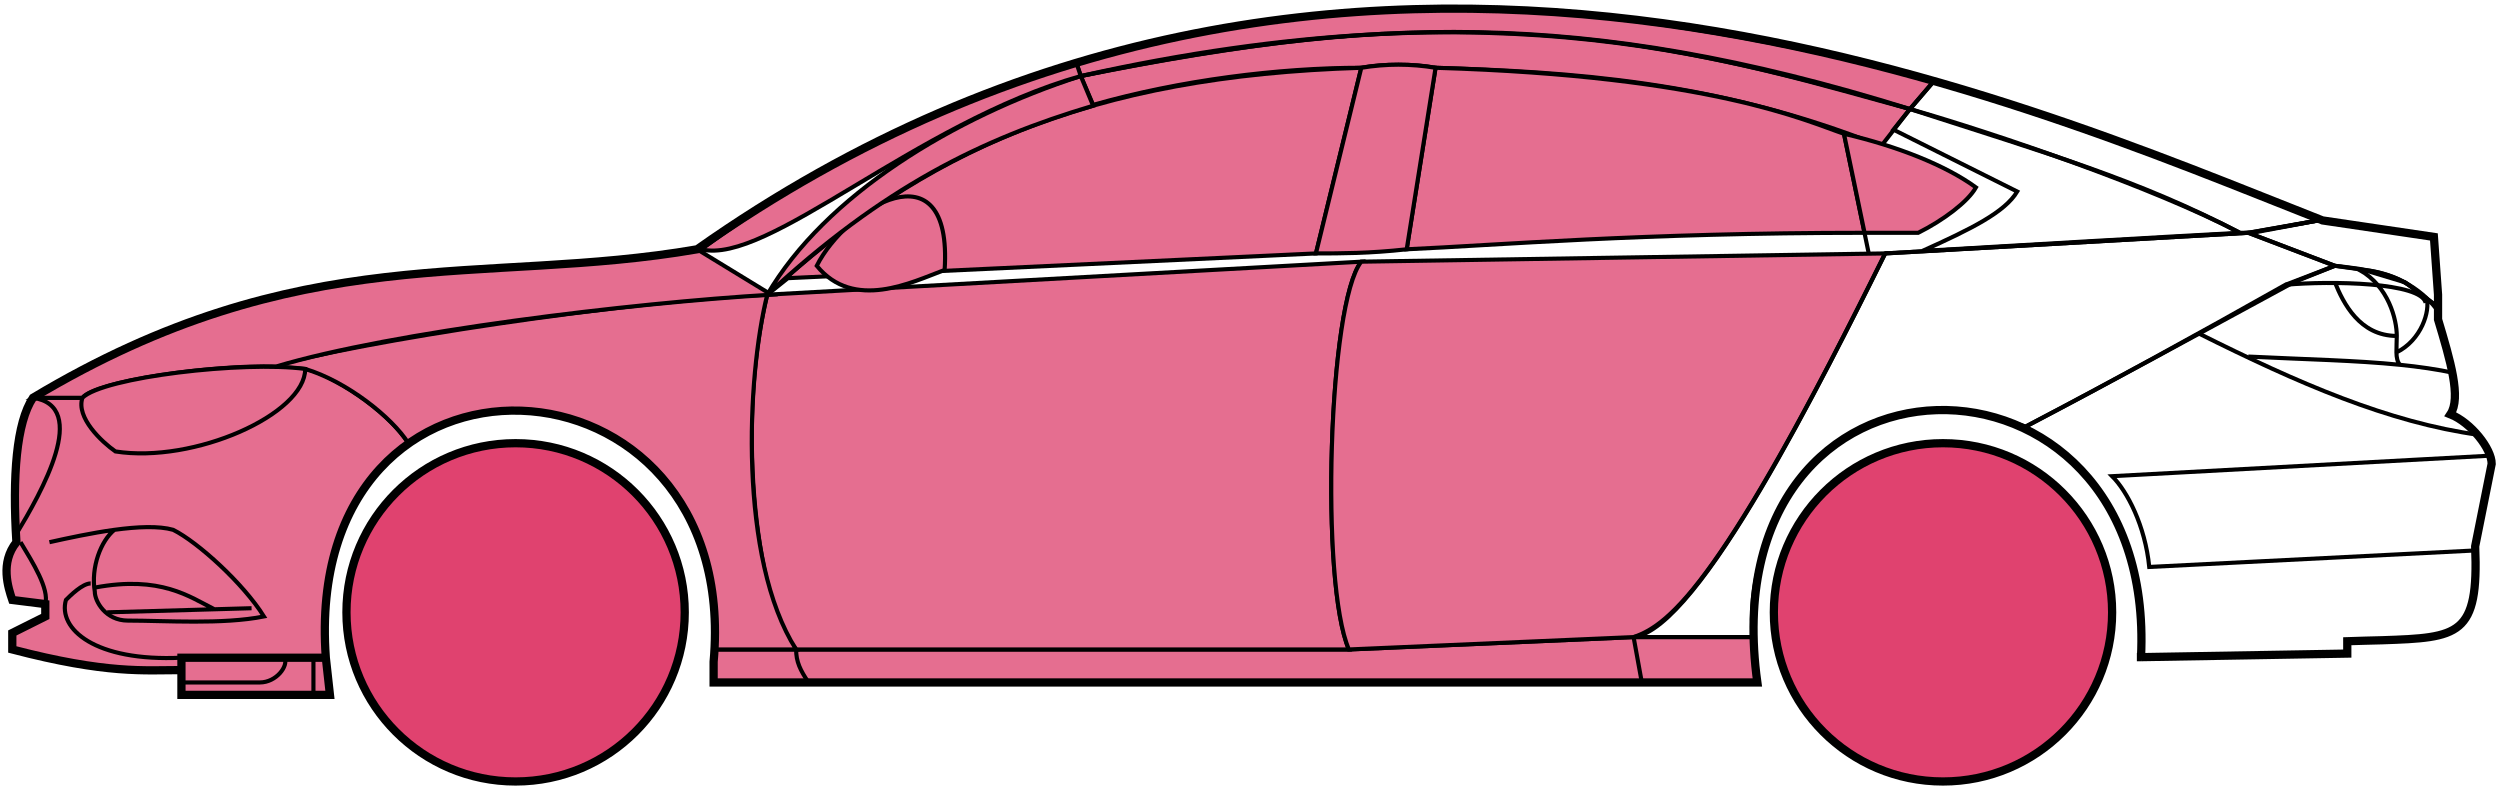 <svg width="303" height="96" viewBox="0 0 303 96" fill="none" xmlns="http://www.w3.org/2000/svg">
<circle cx="62.49" cy="74.215" r="20.5" fill="#E0426F" stroke="black"/>
<circle cx="235.49" cy="74.215" r="20.5" fill="#E0426F" stroke="black"/>
<path d="M132.488 12.714L130.988 9.214C170.988 1.215 192.488 1.715 231.488 13.214L227.988 17.715C207.988 9.715 189.988 8.715 173.988 8.215C171.488 7.715 167.488 7.715 164.988 8.214C154.988 8.215 142.988 9.715 132.488 12.714Z" fill="#E56E90" stroke="black" stroke-width="0.5"/>
<path d="M130.988 9.215L130.488 7.715C166.488 -3.285 198.988 0.714 234.488 9.715L231.488 13.215C191.488 0.715 165.488 2.215 130.988 9.215Z" fill="#E56E90" stroke="black" stroke-width="0.5"/>
<path d="M130.988 9.214C182.488 -2.286 210.988 7.714 231.488 13.214" stroke="black" stroke-width="0.5"/>
<path d="M170.49 30.215L173.99 8.215C207.49 9.215 218.99 14.715 223.49 16.215L225.973 28.215C198.982 28.215 181.487 29.715 170.49 30.215Z" fill="#E56E90"/>
<path d="M226.49 30.715L223.49 16.215C218.99 14.715 207.49 9.215 173.99 8.215L170.49 30.215C181.49 29.715 198.99 28.215 225.99 28.215" stroke="black" stroke-width="0.5"/>
<path d="M164.99 8.215C131.99 9.215 111.99 18.215 92.99 35.715L95.49 33.715L159.49 30.715L164.99 8.215Z" fill="#E56E90" stroke="black" stroke-width="0.5"/>
<path d="M239.488 22.715C235.822 20.048 229.988 17.715 223.488 16.215L225.988 28.215H232.488C235.488 26.715 238.488 24.483 239.488 22.715Z" fill="#E56E90" stroke="black" stroke-width="0.5"/>
<path d="M96.49 78.715H163.49L197.99 77.215H212.49L212.99 82.715H198.99H97.99H86.49V78.715H96.49Z" fill="#E56E90"/>
<path d="M96.49 78.715H163.49L197.99 77.215M96.49 78.715C96.49 80.215 96.99 81.215 97.99 82.715M96.49 78.715H86.49V82.715H97.99M197.99 77.215L198.99 82.715M197.99 77.215H212.49L212.99 82.715H198.99M198.99 82.715H97.99" stroke="black" stroke-width="0.5"/>
<path d="M96.489 78.715C91.99 74.215 88.99 52.215 92.989 35.715L164.99 31.715C160.99 36.715 159.99 70.715 163.49 78.715H96.489Z" fill="#E56E90" stroke="black" stroke-width="0.5"/>
<path d="M228.489 30.715L164.989 31.715C160.989 36.715 159.99 70.715 163.489 78.715L197.989 77.215C202.489 75.715 208.989 70.215 228.489 30.715Z" fill="#E56E90" stroke="black" stroke-width="0.5"/>
<path d="M170.49 30.215C165.99 30.715 162.49 30.715 159.49 30.715L164.99 8.215C167.99 7.715 170.99 7.715 173.99 8.215L170.49 30.215Z" fill="#E56E90" stroke="black" stroke-width="0.5"/>
<path d="M98.99 32.215C103.49 37.715 110.49 34.215 114.49 32.715C115.49 17.215 102.49 25.215 98.99 32.215Z" fill="#E56E90" stroke="black" stroke-width="0.5"/>
<path d="M234.488 9.715L231.488 13.215C248.488 18.715 258.988 21.715 271.488 28.215H272.988L280.988 26.715C265.988 20.215 258.488 17.715 234.488 9.715Z" stroke="black" stroke-width="0.5"/>
<path d="M271.488 28.215C260.988 22.715 241.988 16.215 231.488 13.215L229.488 15.715L244.488 23.215C242.988 25.715 238.988 27.715 232.988 30.415C244.988 29.715 261.988 28.715 271.488 28.215Z" stroke="black" stroke-width="0.5"/>
<path d="M276.99 34.515L282.988 32.215L272.489 28.215L228.489 30.715C220.989 45.715 205.989 76.215 197.989 77.215H212.489C210.989 66.215 220.489 42.715 245.49 51.715C255.99 46.215 265.99 40.715 276.99 34.515Z" stroke="black" stroke-width="0.5"/>
<path d="M277.988 34.215C265.988 40.715 255.988 46.215 245.488 51.715C249.988 54.715 260.488 60.715 259.488 79.715L284.488 79.215V77.715C292.988 76.715 301.488 80.215 299.988 66.215L301.988 56.215C301.988 54.715 299.488 50.715 296.988 50.215C298.488 47.715 295.488 38.715 295.488 38.715V37.215L291.488 34.215L286.488 32.715L282.988 32.215L277.988 34.215Z" stroke="black" stroke-width="0.5"/>
<path d="M295.488 37.215L295.482 37.135M295.482 37.135L294.988 28.715L280.988 26.715L272.488 28.215L282.988 32.215C292.488 33.215 291.487 34.715 295.482 37.135Z" stroke="black" stroke-width="0.5"/>
<path d="M293.99 36.715C293.49 34.215 282.49 34.015 276.99 34.515" stroke="black" stroke-width="0.5"/>
<path d="M299.99 66.715L260.49 68.715C259.99 63.715 257.823 59.548 255.99 57.715L301.99 55.215M300.49 52.715C289.49 51.215 278.49 46.415 266.49 40.415M228.49 30.715L272.49 28.215L280.99 26.715" stroke="black" stroke-width="0.5"/>
<path d="M272.49 43.215C279.485 43.564 285.502 43.669 290.883 44.215M297.49 45.215C295.387 44.764 293.194 44.449 290.883 44.215M295.49 37.715C295.072 37.13 294.603 36.6 294.099 36.125M290.883 44.215C290.557 43.87 290.463 43.347 290.448 42.715M290.448 42.715C290.434 42.124 290.49 41.439 290.49 40.715C290.49 38.715 289.49 34.715 285.99 32.715C288.211 32.715 291.587 33.755 294.099 36.125M290.448 42.715C293.49 41.215 294.562 37.655 294.099 36.125" stroke="black" stroke-width="0.5"/>
<path d="M290.49 40.715C285.99 40.715 283.99 36.715 282.99 34.215" stroke="black" stroke-width="0.5"/>
<path d="M132.488 12.815C118.988 16.815 106.988 22.715 92.988 35.715C99.988 23.715 115.488 14.215 130.988 9.215L132.488 12.815Z" fill="#E56E90" stroke="black" stroke-width="0.5"/>
<path d="M130.988 9.215C110.988 14.889 92.988 32.215 84.988 30.215C97.988 20.715 113.988 12.215 130.488 7.715L130.988 9.215Z" fill="#E56E90" stroke="black" stroke-width="0.5"/>
<path d="M9.989 48.215H3.989C1.488 52.215 1.488 62.215 1.989 65.715C0.488 66.715 0.489 71.215 1.489 72.715L5.489 73.215V74.715L1.489 76.715V78.715C5.489 79.715 13.989 81.715 21.989 81.215V79.715H39.489C38.822 71.215 40.489 60.715 49.489 53.715C46.989 49.715 39.989 45.215 36.989 44.715C26.989 43.715 11.989 46.215 9.989 48.215Z" fill="#E56E90" stroke="black" stroke-width="0.5"/>
<path d="M92.99 35.715C75.156 36.548 43.49 41.415 32.99 44.415L36.99 44.715C41.99 46.215 47.49 50.548 49.49 53.715C62.489 44.215 87.989 51.215 86.489 78.715H96.489C89.489 67.715 90.489 45.715 92.99 35.715Z" fill="#E56E90" stroke="black" stroke-width="0.5"/>
<path d="M9.988 48.215H3.988C36.489 28.715 58.489 34.715 84.488 30.215L93.489 35.715C76.489 36.715 47.488 40.215 33.488 44.415C25.488 44.215 11.488 46.215 9.988 48.215Z" fill="#E56E90" stroke="black" stroke-width="0.5"/>
<path d="M36.99 44.715C29.49 43.715 12.49 45.715 9.99 48.215C9.19 50.615 12.323 53.548 13.99 54.715C23.49 56.215 36.99 50.215 36.99 44.715Z" fill="#E56E90" stroke="black" stroke-width="0.5"/>
<path d="M3.989 48.215C10.989 49.215 4.989 59.715 1.989 64.715C1.489 57.715 1.989 52.215 3.989 48.215Z" fill="#E56E90" stroke="black" stroke-width="0.5"/>
<path d="M21.988 84.215V79.715H39.488L39.988 84.215H21.988Z" fill="#E56E90" stroke="black" stroke-width="0.5"/>
<path d="M2.49 65.714C3.99 68.214 5.99 71.381 5.49 73.214M21.99 79.714C11.49 80.214 6.99 76.214 7.99 72.714C8.49 72.214 9.99 70.714 10.99 70.714" stroke="black" stroke-width="0.5"/>
<path d="M31.99 74.715C29.49 70.715 23.99 65.715 20.99 64.215C19.24 63.715 16.615 63.84 13.865 64.215C12.24 65.548 10.99 68.715 11.49 71.715C11.49 72.881 12.798 75.215 15.49 75.215C19.99 75.215 26.99 75.715 31.99 74.715Z" fill="#E56E90"/>
<path d="M5.99 65.715C8.24 65.215 11.115 64.59 13.865 64.215M13.865 64.215C16.615 63.84 19.24 63.715 20.99 64.215C23.99 65.715 29.49 70.715 31.99 74.715C26.99 75.715 19.99 75.215 15.49 75.215C12.798 75.215 11.49 72.881 11.49 71.715C10.99 68.715 12.24 65.548 13.865 64.215Z" stroke="black" stroke-width="0.5"/>
<path d="M11.49 71.215C19.49 69.715 22.99 72.343 25.99 73.843M12.99 74.215L30.49 73.715" stroke="black" stroke-width="0.5"/>
<path d="M21.988 82.714H31.488C33.488 82.714 34.988 80.714 34.488 79.714M37.988 79.714V84.214" stroke="black" stroke-width="0.5"/>
<path d="M21.99 81.215C17.49 81.215 12.99 81.715 1.49 78.715V76.715L5.49 74.715V73.215L1.49 72.715C0.989 71.215 -0.011 68.215 1.989 65.715C1.489 57.715 1.989 51.215 3.99 48.214C36.49 28.715 58.49 34.715 84.49 30.215C162.49 -24.785 244.49 12.215 281.49 26.715L294.99 28.715L295.49 35.715V38.715C296.988 43.715 298.323 48.215 296.99 50.215C299.49 51.215 301.99 54.381 301.99 56.215L299.99 66.215C300.442 77.062 298.034 77.287 288.702 77.599C287.711 77.632 285.642 77.667 284.49 77.715V79.215L259.49 79.646M21.99 81.215V84.215H39.988L39.49 79.715M21.99 81.215V79.715H39.49M39.49 79.715C36.49 38.215 89.99 41.215 86.49 80.215V82.715H212.99C206.99 39.215 261.49 39.215 259.49 79.646M258.988 79.646H259.49" stroke="black"/>
</svg>
